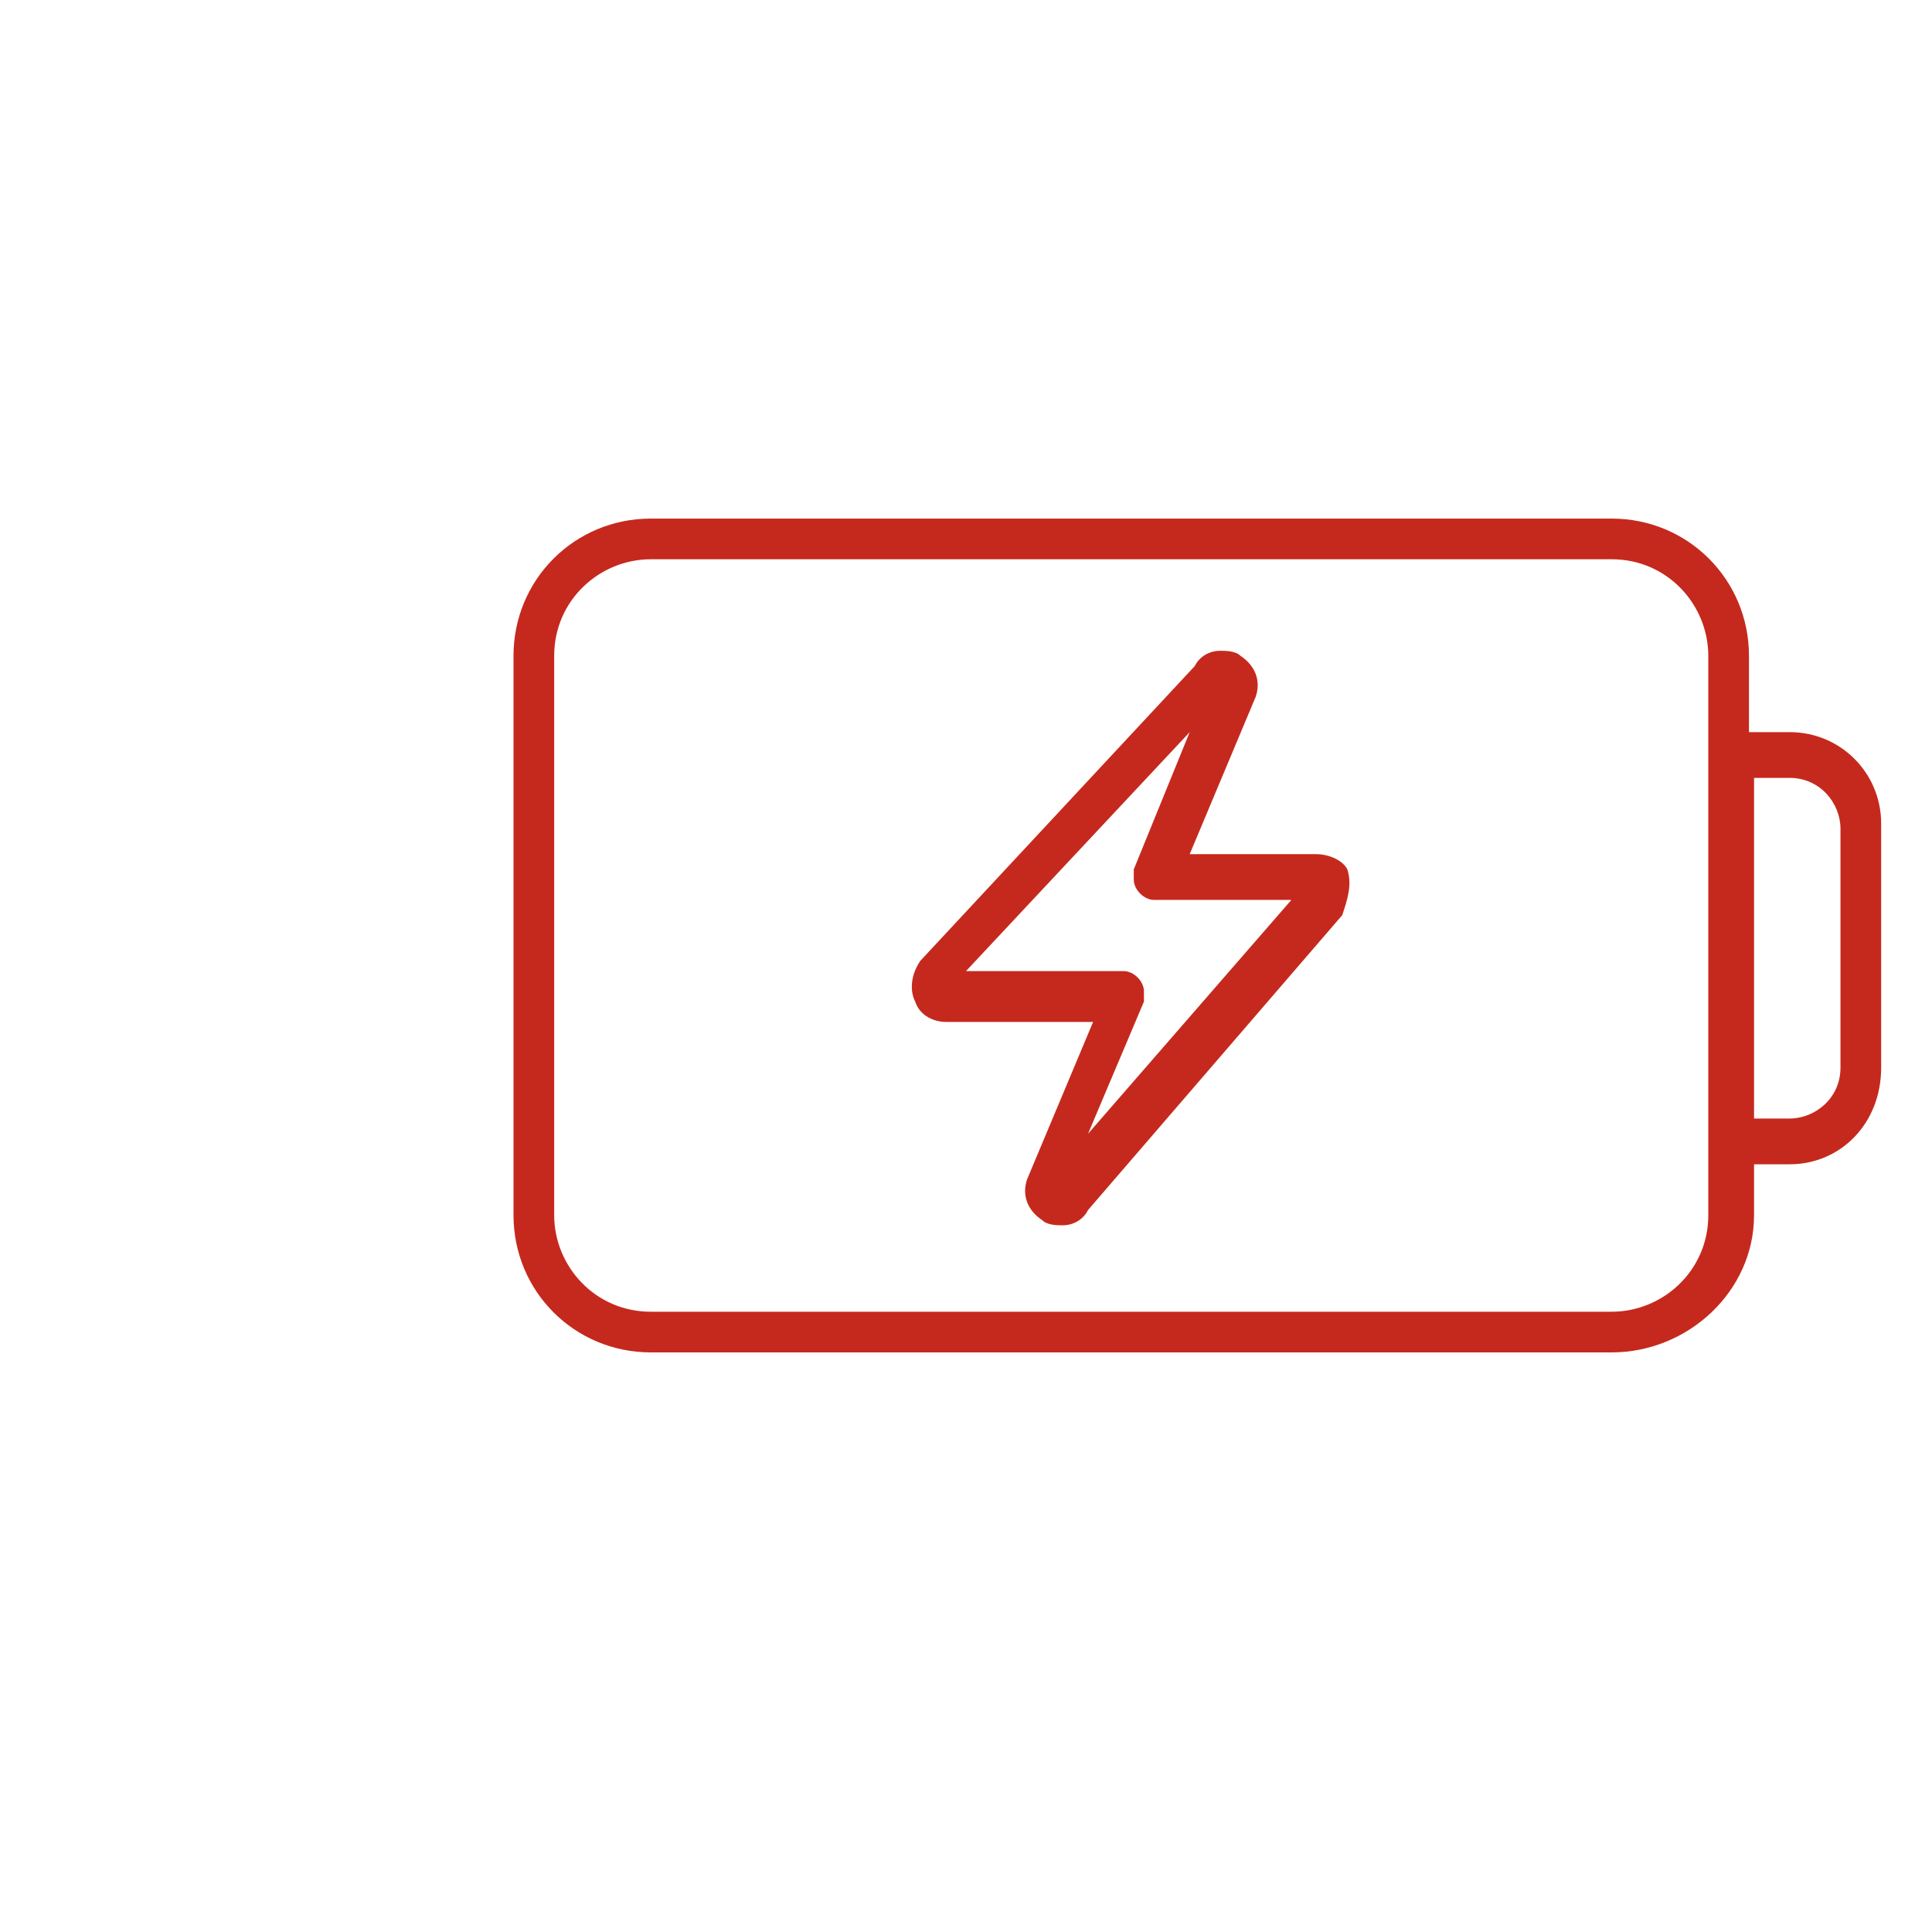 <?xml version="1.0" encoding="utf-8"?>
<!-- Generator: Adobe Illustrator 21.0.2, SVG Export Plug-In . SVG Version: 6.00 Build 0)  -->
<svg version="1.1" id="Слой_1" xmlns="http://www.w3.org/2000/svg" xmlns:xlink="http://www.w3.org/1999/xlink" x="0px" y="0px"
	 viewBox="0 0 38 38" style="enable-background:new 0 0 38 38;" xml:space="preserve">
<style type="text/css">
	.st0{fill:#C5291D;}
</style>
<path class="st0" d="M35.2,22.9h-0.7v1c0,1.5-1.3,2.7-2.8,2.7H12.8c-1.5,0-2.7-1.2-2.7-2.7v-11c0-1.5,1.2-2.7,2.7-2.7h18.9
	c1.5,0,2.7,1.2,2.7,2.7v1.5h0.8c1,0,1.8,0.8,1.8,1.8V21C37,22.1,36.2,22.9,35.2,22.9z M33.6,12.9c0-1-0.8-1.9-1.9-1.9H12.8
	c-1,0-1.9,0.8-1.9,1.9v11c0,1,0.8,1.9,1.9,1.9h18.9c1,0,1.9-0.8,1.9-1.9V12.9z M36.2,16.3c0-0.5-0.4-1-1-1h-0.7V22h0.7
	c0.5,0,1-0.4,1-1C36.2,21.1,36.2,16.3,36.2,16.3z M26.4,18l-5,5.8c-0.1,0.2-0.3,0.3-0.5,0.3c-0.1,0-0.3,0-0.4-0.1
	c-0.3-0.2-0.4-0.5-0.3-0.8l0,0l1.3-3.1h-2.9c-0.2,0-0.5-0.1-0.6-0.4c-0.1-0.2-0.1-0.5,0.1-0.8l0,0l5.4-5.8c0.1-0.2,0.3-0.3,0.5-0.3
	c0.1,0,0.3,0,0.4,0.1c0.3,0.2,0.4,0.5,0.3,0.8l0,0l-1.3,3.1h2.5c0.2,0,0.5,0.1,0.6,0.3C26.6,17.4,26.5,17.7,26.4,18L26.4,18z
	 M22.7,17.7c-0.2,0-0.4-0.2-0.4-0.4c0-0.1,0-0.1,0-0.2l1.1-2.7L19,19.1h3.1c0.2,0,0.4,0.2,0.4,0.4c0,0.1,0,0.1,0,0.2l-1.1,2.6l4-4.6
	H22.7z"/>
</svg>
